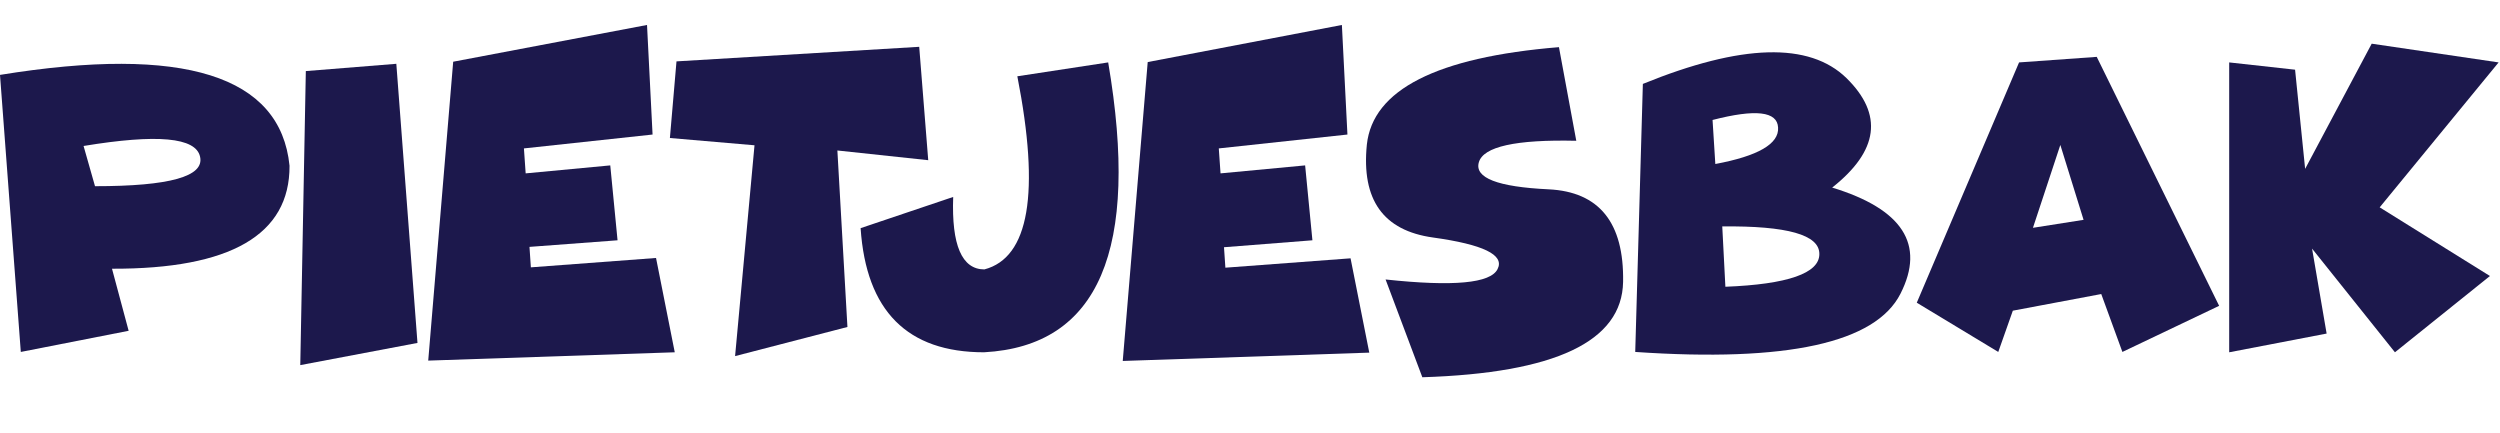 <?xml version="1.0" encoding="utf-8"?>
<!-- Generator: Adobe Illustrator 23.0.1, SVG Export Plug-In . SVG Version: 6.00 Build 0)  -->
<svg version="1.1" id="Layer_1" xmlns="http://www.w3.org/2000/svg" xmlns:xlink="http://www.w3.org/1999/xlink" x="0px" y="0px"
	 viewBox="0 0 721 125" style="enable-background:new 0 0 721 125;" xml:space="preserve">
<style type="text/css">
	.st0{fill:#1C184C;}
</style>
<g>
	<path class="st0" d="M32.3,77.5l4.8,17.9L6,101.5L0,21.6c53-8.6,80.9,0.2,83.5,26.2C83.6,67.7,66.5,77.6,32.3,77.5z M24.1,42.1
		l3.3,11.6c21.5,0,31.6-2.8,30.3-8.5C56.5,39.6,45.3,38.6,24.1,42.1z"/>
	<path class="st0" d="M114.3,18.4l6.1,80.5l-33.8,6.4l1.6-84.8L114.3,18.4z"/>
	<path class="st0" d="M186.6,7.2l1.6,31.6l-37.1,4l0.5,7.2l24.4-2.3l2.1,21.6l-25.4,1.9l0.4,5.9l36.1-2.7l5.4,27.2l-71.1,2.4
		l7.2-86.2L186.6,7.2z"/>
	<path class="st0" d="M241.5,43.4l2.9,50.9l-32.4,8.4l5.6-60.8l-24.4-2.1l1.9-22.1l70-4.2l2.6,32.7L241.5,43.4z"/>
	<path class="st0" d="M293.4,22l26.2-4c9.2,54-2.7,81.8-35.8,83.6c-22.1,0-34-11.9-35.6-35.8l26.7-9c-0.5,13.9,2.5,20.9,9,20.9
		C296.8,74.3,300,55.7,293.4,22z"/>
	<path class="st0" d="M387,7.2l1.6,31.6l-37.1,4l0.5,7.2l24.4-2.3l2.1,21.6L353,71.3l0.4,5.9l36.1-2.7l5.4,27.2l-71.1,2.4l7.2-86.2
		L387,7.2z"/>
	<path class="st0" d="M413.3,68.5c-14.4-2-20.7-10.9-19.1-26.8c1.7-15.8,20.1-25.2,55.4-28.1l5,27c-17.5-0.4-26.8,1.7-28.1,6.2
		s5.4,7.1,20.1,7.8c14.6,0.7,21.8,9.6,21.5,26.7c-0.3,17.2-19.6,26.3-57.9,27.5l-10.6-28.2c19.6,2.1,30.3,1.1,32.3-3
		C434,73.5,427.7,70.5,413.3,68.5z"/>
	<path class="st0" d="M471.6,101.5l2.2-77.3c28.5-11.6,48-12.1,58.7-1.7c10.7,10.5,9.3,21-4.1,31.6c20.3,6.2,26.9,16.4,19.7,30.6
		C540.9,98.9,515.4,104.5,471.6,101.5z M494.7,47.3c12.3-2.3,18.4-5.8,18.1-10.5c-0.2-4.7-6.5-5.4-18.9-2.2L494.7,47.3z M497.6,82.7
		c18-0.7,27.1-3.9,27.1-9.4c0.1-5.6-9.3-8.2-28-8L497.6,82.7z"/>
	<path class="st0" d="M580.5,89.6l-4.2,11.9l-23.5-14.2L582.3,18l22.4-1.6L640,88.2l-27.9,13.3L606,84.8L580.5,89.6z M600.9,63.4
		l-6.7-21.6l-7.9,23.9L600.9,63.4z"/>
	<path class="st0" d="M664.8,48.7L684,12.6l36.6,5.4l-34.3,41.8l31.8,19.8l-27.4,22l-23.9-29.9l4.2,24.5l-28.1,5.4V18l19,2.1
		L664.8,48.7z"/>
</g>
</svg>
